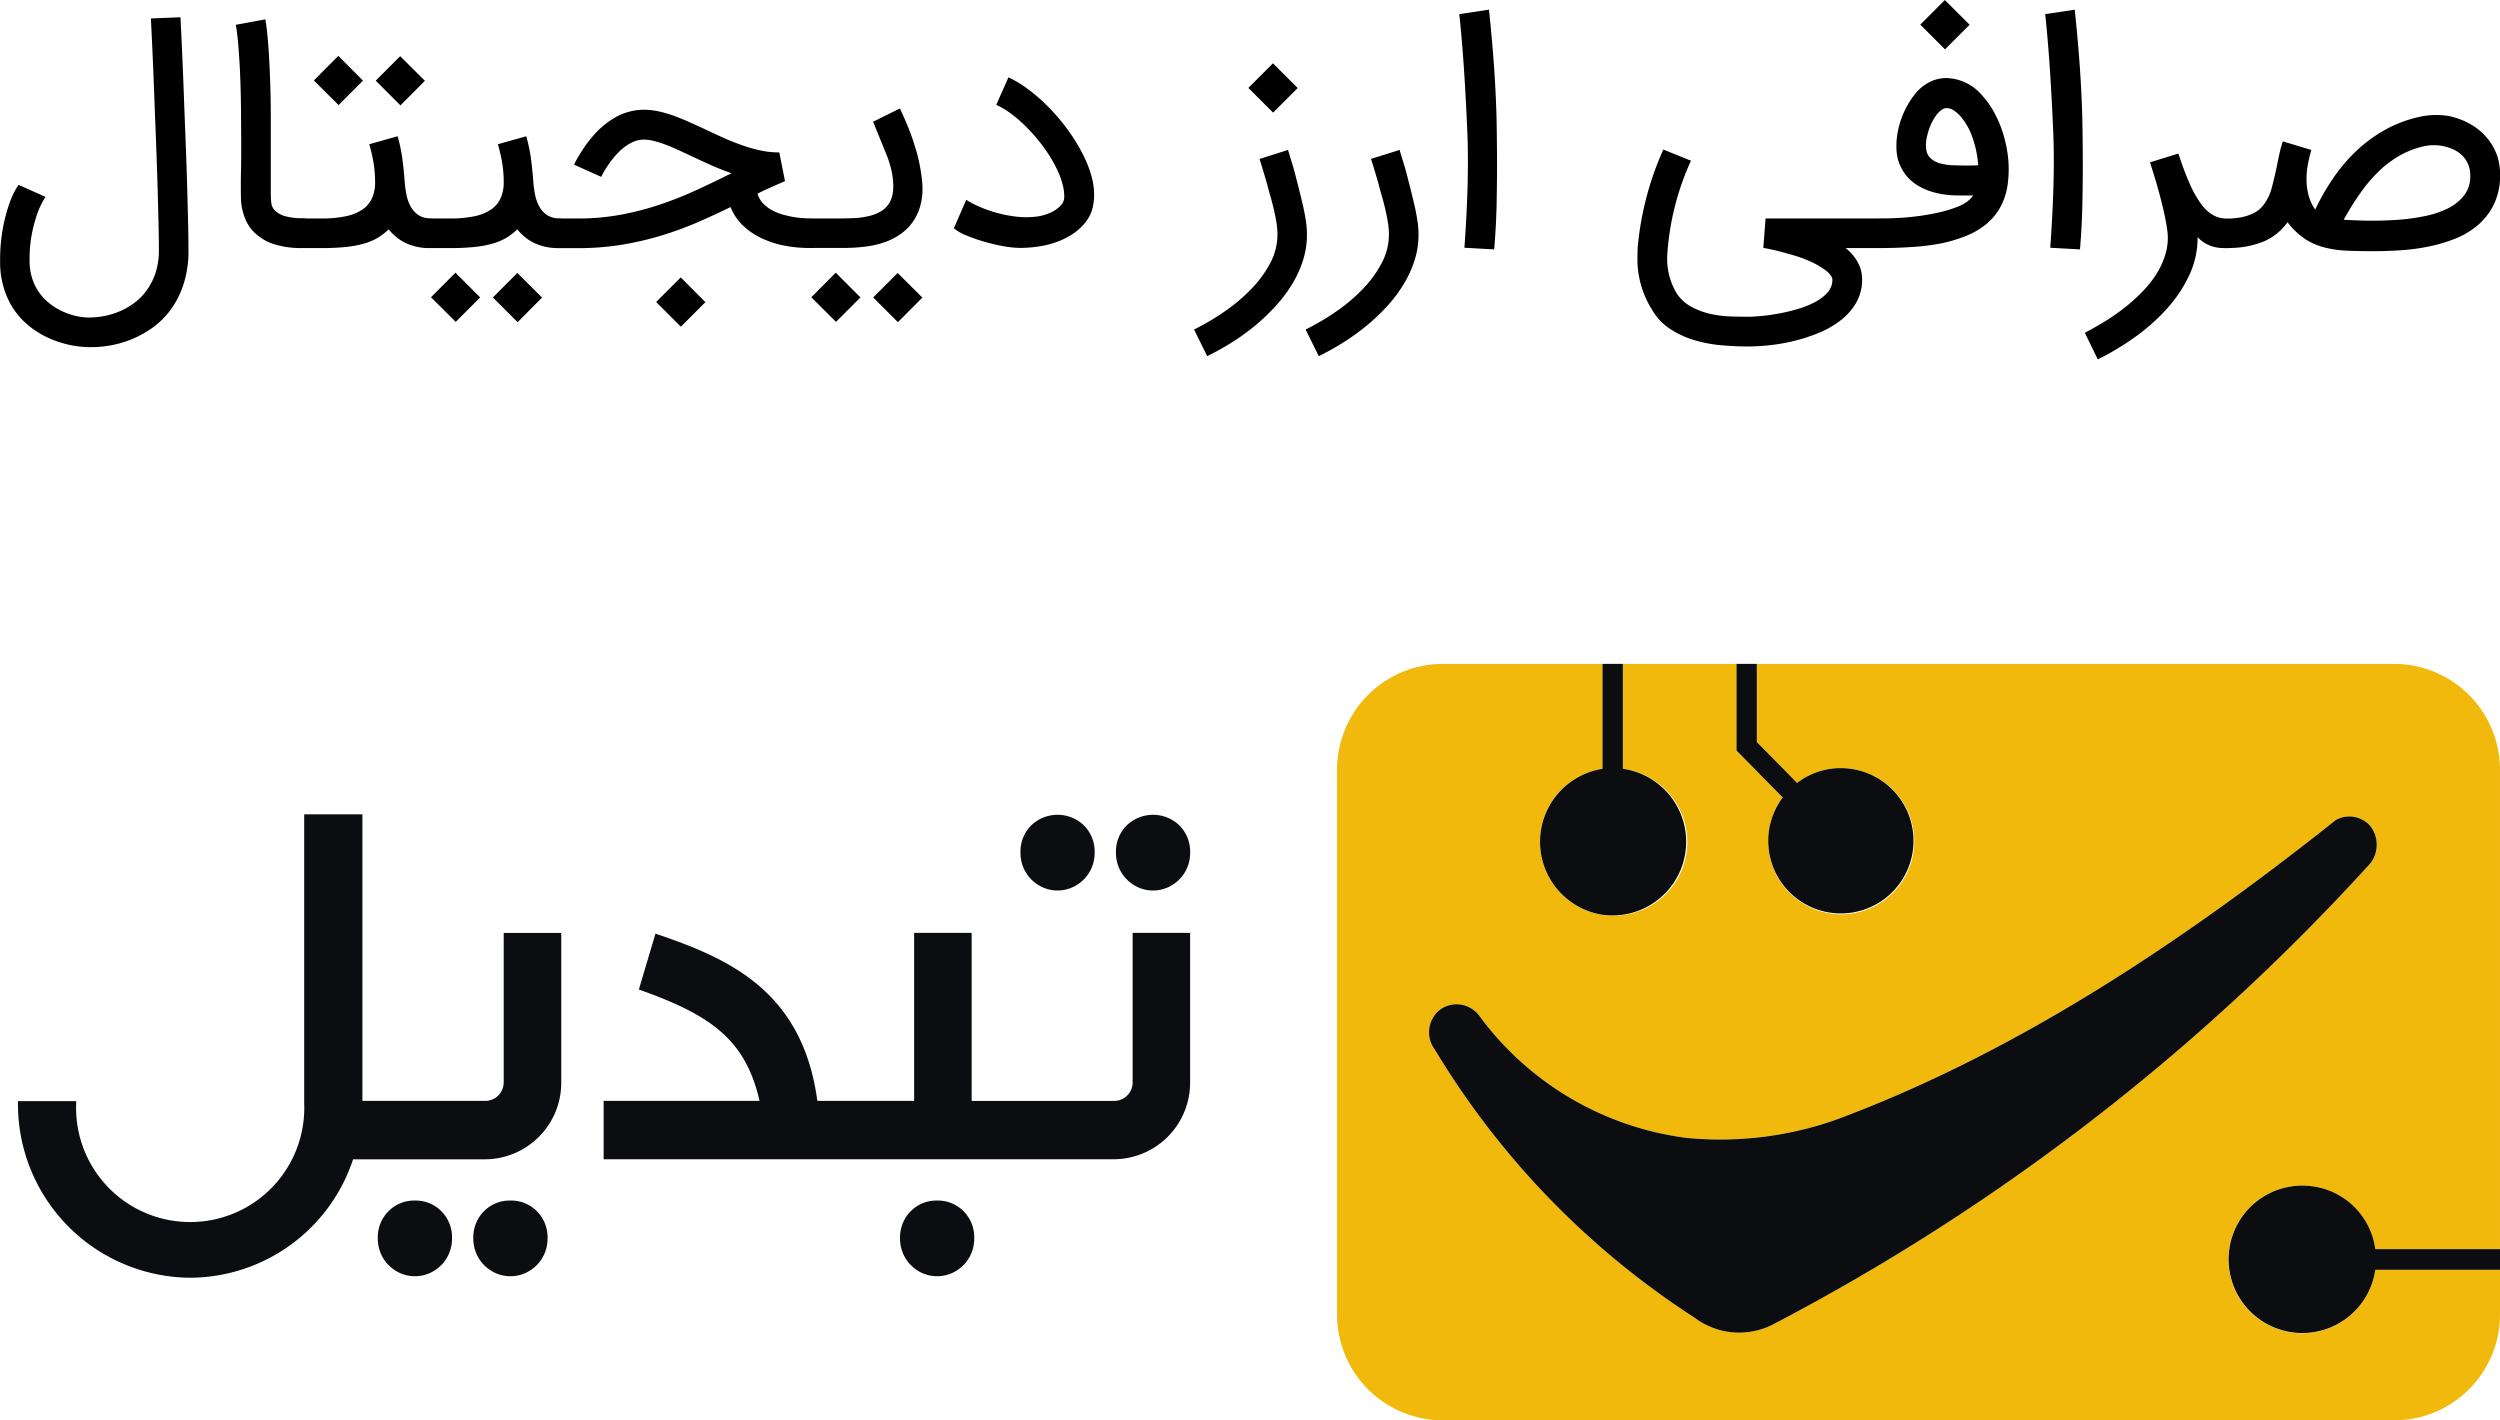 <svg xmlns="http://www.w3.org/2000/svg" width="131.47" height="74.692" viewBox="0 0 131.47 74.692">
    <defs>
        <clipPath id="2iyo1gok9a">
            <path data-name="Rectangle 5168" style="fill:none" d="M0 0h130.525v39.777H0z"/>
        </clipPath>
    </defs>
    <path data-name="Path 20429" d="M2.39 10.353q-.111.175-.218.385a3.819 3.819 0 0 0-.195.457 7.619 7.619 0 0 0-.29 1.044 7.079 7.079 0 0 0-.131 1.457 3.041 3.041 0 0 0 .139.949 2.725 2.725 0 0 0 .373.75 2.733 2.733 0 0 0 .54.564 3.411 3.411 0 0 0 .631.393 3.625 3.625 0 0 0 .647.238 3.106 3.106 0 0 0 .6.1q.1.008.2.008a4.588 4.588 0 0 0 .695-.06 3.9 3.9 0 0 0 .814-.226 3.729 3.729 0 0 0 .818-.445 3.092 3.092 0 0 0 .687-.679 3.342 3.342 0 0 0 .476-.929 3.745 3.745 0 0 0 .179-1.2q0-.627-.02-1.485T8.287 9.84q-.028-.977-.067-2.013t-.079-2.021q-.04-1.159-.091-2.362T7.935.971L9.491.907q.064 1.278.115 2.489t.091 2.378q.04.992.079 2.033t.067 2.021q.028.981.048 1.842t.02 1.489a5.686 5.686 0 0 1-.254 1.774 4.747 4.747 0 0 1-.679 1.35 4.27 4.27 0 0 1-.977.965 5.378 5.378 0 0 1-1.155.623 5.5 5.5 0 0 1-1.215.322 6.065 6.065 0 0 1-.857.064q-.143 0-.286-.008a5.339 5.339 0 0 1-1-.151 5.287 5.287 0 0 1-1.02-.365 4.8 4.8 0 0 1-.949-.6 3.972 3.972 0 0 1-.79-.861 4.056 4.056 0 0 1-.532-1.143 4.578 4.578 0 0 1-.191-1.366v-.064a9.335 9.335 0 0 1 .159-1.771 8.829 8.829 0 0 1 .333-1.239 4.129 4.129 0 0 1 .476-.969zm13.5 2.691a4.711 4.711 0 0 1-1.489-.206 2.638 2.638 0 0 1-1.047-.636 1.955 1.955 0 0 1-.4-.564 3.066 3.066 0 0 1-.206-.6 2.888 2.888 0 0 1-.075-.56q-.008-.266-.008-.457v-.377q0-.313.012-.806.008-.492.008-1.127t-.008-1.326q0-.683-.016-1.421t-.052-1.429q-.036-.691-.087-1.274t-.123-.957l1.556-.286q.071.4.123.992t.087 1.278q.036.691.056 1.441t.02 1.465v3.986a4.289 4.289 0 0 0 .028.5.661.661 0 0 0 .21.409 1.238 1.238 0 0 0 .544.286 3.161 3.161 0 0 0 .861.1h.159v1.556zm6.916-1.555v1.556h-.159a2.9 2.9 0 0 1-1.334-.274 2.6 2.6 0 0 1-.873-.711 3.263 3.263 0 0 1-.556.433 2.965 2.965 0 0 1-.715.31 5.45 5.45 0 0 1-.965.183 12.286 12.286 0 0 1-1.3.06h-1.183v-1.557h1.183a6.033 6.033 0 0 0 1.29-.119 2.412 2.412 0 0 0 .873-.357 1.434 1.434 0 0 0 .5-.6 2.037 2.037 0 0 0 .159-.834 6.454 6.454 0 0 0-.067-.921 8.039 8.039 0 0 0-.242-1.072l1.493-.421q.079.278.135.536t.1.544q.04.286.075.619t.067.754a5.609 5.609 0 0 0 .087.619 2.174 2.174 0 0 0 .21.6 1.3 1.3 0 0 0 .4.46 1.121 1.121 0 0 0 .663.183zM19.09 4.24l-1.284 1.286-1.3-1.294 1.286-1.294zm3.255.008-1.286 1.294-1.3-1.3 1.286-1.286zm7.225 7.241v1.556h-.159a2.9 2.9 0 0 1-1.334-.274 2.6 2.6 0 0 1-.873-.711 3.263 3.263 0 0 1-.556.433 2.965 2.965 0 0 1-.715.31 5.45 5.45 0 0 1-.965.183 12.286 12.286 0 0 1-1.3.06h-1.183v-1.557h1.183a6.032 6.032 0 0 0 1.29-.119 2.412 2.412 0 0 0 .873-.357 1.434 1.434 0 0 0 .5-.6 2.037 2.037 0 0 0 .159-.834 6.454 6.454 0 0 0-.067-.921 8.04 8.04 0 0 0-.242-1.072l1.493-.421q.079.278.135.536t.1.544q.04.286.075.619t.067.754a5.609 5.609 0 0 0 .087.619 2.174 2.174 0 0 0 .21.6 1.3 1.3 0 0 0 .4.46 1.121 1.121 0 0 0 .663.183zm-4.319 4.152-1.286 1.286-1.3-1.294 1.286-1.294zm3.255.008-1.286 1.294-1.3-1.3 1.286-1.288zm.746-4.16h1.143a12.178 12.178 0 0 0 2.263-.2 15.352 15.352 0 0 0 2.06-.536 19.272 19.272 0 0 0 1.917-.762q.929-.429 1.834-.881-.548-.191-1.048-.413t-.984-.453l-.726-.337q-.353-.163-.683-.29a5.64 5.64 0 0 0-.623-.2 2.184 2.184 0 0 0-.54-.075 1.4 1.4 0 0 0-.619.143 2.461 2.461 0 0 0-.544.361 3.558 3.558 0 0 0-.449.468q-.2.25-.341.468a4.207 4.207 0 0 0-.218.365 1.687 1.687 0 0 0-.075.155l-1.429-.643.067-.139q.06-.123.175-.314t.278-.437a5.387 5.387 0 0 1 .377-.5 4.5 4.5 0 0 1 1.319-1.124 3.052 3.052 0 0 1 1.465-.373 3.561 3.561 0 0 1 .774.087 6.434 6.434 0 0 1 .8.234q.4.147.826.337t.85.389q.468.222.949.437t.965.385a7.809 7.809 0 0 0 .969.274 4.673 4.673 0 0 0 .977.1l.3 1.509q-.365.159-.722.318t-.722.341a1.21 1.21 0 0 0 .29.512 1.96 1.96 0 0 0 .468.357 2.627 2.627 0 0 0 .564.23 5.548 5.548 0 0 0 .584.131 4.61 4.61 0 0 0 .524.06q.238.012.381.012h.158v1.556h-.167a6.978 6.978 0 0 1-1.465-.139 4.993 4.993 0 0 1-1.227-.425 3.579 3.579 0 0 1-.937-.679 2.683 2.683 0 0 1-.591-.909q-.818.4-1.707.79a18.409 18.409 0 0 1-1.878.691 16.242 16.242 0 0 1-2.092.492 14.048 14.048 0 0 1-2.342.187h-1.143zm7.844 4.4-1.29 1.292-1.3-1.3 1.294-1.294zm5.391-4.4h1.532q.46 0 .9-.02a4.007 4.007 0 0 0 .81-.115 2.184 2.184 0 0 0 .659-.282 1.243 1.243 0 0 0 .445-.52 1.54 1.54 0 0 0 .119-.421 2.53 2.53 0 0 0 .024-.357q0-.1-.016-.314a4 4 0 0 0-.1-.58 5.163 5.163 0 0 0-.254-.778l-.691-1.7 1.413-.7q0 .008.071.163t.187.417q.115.262.25.607t.254.734a8.866 8.866 0 0 1 .413 2.033q.008.127.008.254a3.162 3.162 0 0 1-.238 1.27 2.624 2.624 0 0 1-.631.9 3.145 3.145 0 0 1-.9.572 4.51 4.51 0 0 1-1.116.3 8.835 8.835 0 0 1-1.258.087h-1.874zm2.763 4.152-1.286 1.286-1.3-1.294 1.286-1.294zm3.255.008-1.286 1.294-1.3-1.3 1.287-1.288zm5.161-2.612a5.313 5.313 0 0 1-.9-.091 9.62 9.62 0 0 1-1.032-.244 8.5 8.5 0 0 1-.945-.333 2.246 2.246 0 0 1-.627-.367l.651-1.493a4.826 4.826 0 0 0 .707.369 6.89 6.89 0 0 0 .881.31 6.747 6.747 0 0 0 .969.195 4.561 4.561 0 0 0 .6.04q.183 0 .5-.028a2.555 2.555 0 0 0 .715-.187 1.647 1.647 0 0 0 .667-.484.658.658 0 0 0 .114-.422 2.32 2.32 0 0 0-.06-.5 4.144 4.144 0 0 0-.282-.814 6.774 6.774 0 0 0-.468-.85 8.469 8.469 0 0 0-.607-.826 9.434 9.434 0 0 0-.695-.75 6.754 6.754 0 0 0-.734-.619 4.088 4.088 0 0 0-.73-.429l.643-1.445a5.569 5.569 0 0 1 .941.556 9.083 9.083 0 0 1 .925.77 10.257 10.257 0 0 1 .861.925 10.512 10.512 0 0 1 .746 1.024 8.4 8.4 0 0 1 .58 1.064 5.771 5.771 0 0 1 .361 1.036 3.668 3.668 0 0 1 .091.8 3.016 3.016 0 0 1-.067.635 1.923 1.923 0 0 1-.175.484 2.1 2.1 0 0 1-.238.357 2.906 2.906 0 0 1-.671.6 3.966 3.966 0 0 1-.83.409 4.876 4.876 0 0 1-.925.23 6.494 6.494 0 0 1-.961.078zm14.069-5.153q.111.373.222.734t.2.726q.1.381.195.766t.183.762q.083.377.139.742a4.746 4.746 0 0 1 .056.715 4.454 4.454 0 0 1-.2 1.338 5.8 5.8 0 0 1-.564 1.25 7.3 7.3 0 0 1-.86 1.153 10.512 10.512 0 0 1-1.077 1.032 11.767 11.767 0 0 1-1.231.893 13.75 13.75 0 0 1-1.314.734l-.691-1.4a12.929 12.929 0 0 0 1.62-.957 9.084 9.084 0 0 0 1.4-1.187 5.882 5.882 0 0 0 .993-1.362 3.214 3.214 0 0 0 .373-1.493 3.96 3.96 0 0 0-.052-.619q-.052-.326-.131-.667t-.175-.683q-.1-.341-.183-.667-.191-.667-.4-1.334zm.508-3.255-1.294 1.294-1.3-1.3 1.294-1.294zm5.359 3.255q.111.373.222.734t.2.726q.1.381.195.766t.183.762q.083.377.139.742a4.747 4.747 0 0 1 .056.715 4.454 4.454 0 0 1-.2 1.338 5.8 5.8 0 0 1-.564 1.25 7.3 7.3 0 0 1-.857 1.151 10.512 10.512 0 0 1-1.08 1.034 11.767 11.767 0 0 1-1.231.893 13.75 13.75 0 0 1-1.314.734l-.691-1.4a12.929 12.929 0 0 0 1.62-.957 9.084 9.084 0 0 0 1.4-1.187 5.882 5.882 0 0 0 .988-1.366 3.214 3.214 0 0 0 .373-1.493 3.96 3.96 0 0 0-.052-.619q-.052-.326-.131-.667t-.175-.683q-.1-.341-.183-.667-.191-.667-.4-1.334zm4.7-7.376q.341 3.223.4 5.78.024 1.318.024 2.477 0 .7-.02 1.866t-.131 2.485l-1.564-.087q.127-1.778.167-3.255.016-.667.016-1.278 0-.738-.024-1.4-.159-3.851-.429-6.352zm13.622 17.713q-.691 0-1.429-.067a7.07 7.07 0 0 1-1.417-.274 4.851 4.851 0 0 1-1.254-.584 2.981 2.981 0 0 1-.941-1 4.973 4.973 0 0 1-.77-2.866q0-.191.008-.389a16.017 16.017 0 0 1 1.35-5.177l1.453.588a14.034 14.034 0 0 0-1.248 4.998 3.56 3.56 0 0 0 .5 1.985 2.224 2.224 0 0 0 .806.719 3.941 3.941 0 0 0 1 .361 5.789 5.789 0 0 0 1.032.127q.512.016.909.016.23 0 .651-.036t.913-.123a9.948 9.948 0 0 0 1-.234 4.988 4.988 0 0 0 .93-.363 2.387 2.387 0 0 0 .679-.508.986.986 0 0 0 .266-.683.43.43 0 0 0-.087-.226 1.218 1.218 0 0 0-.282-.278 3.982 3.982 0 0 0-.5-.314 6.012 6.012 0 0 0-.762-.333q-.278-.1-.552-.175t-.512-.143q-.238-.064-.437-.107t-.326-.067l-.175-.032.119-1.548h6.258v1.556H97.06a2.688 2.688 0 0 1 .441.449 2.269 2.269 0 0 1 .266.441 1.669 1.669 0 0 1 .127.413 2.326 2.326 0 0 1 .032.365 2.418 2.418 0 0 1-.31 1.2 3.179 3.179 0 0 1-.794.913 4.843 4.843 0 0 1-1.116.654 8.793 8.793 0 0 1-1.29.433 9.742 9.742 0 0 1-1.314.238 10.867 10.867 0 0 1-1.178.071zm10.424-12.536a.478.478 0 0 0-.262.107 1.324 1.324 0 0 0-.3.322 2.824 2.824 0 0 0-.282.524 3.314 3.314 0 0 0-.2.715 1.836 1.836 0 0 0-.024.286 1.4 1.4 0 0 0 .048.363.722.722 0 0 0 .23.349 1.151 1.151 0 0 0 .46.238 3.133 3.133 0 0 0 .639.1q.4.016.762.016t.611-.016a5.514 5.514 0 0 0-.3-1.453 3.368 3.368 0 0 0-.643-1.134 1.926 1.926 0 0 0-.322-.282.7.7 0 0 0-.417-.135zm-3.557 5.8h.159a14.529 14.529 0 0 0 1.616-.083 12.434 12.434 0 0 0 1.326-.214 6.863 6.863 0 0 0 .988-.29 2.226 2.226 0 0 0 .6-.318 1.66 1.66 0 0 0 .167-.159l.127-.143h-.8a5.063 5.063 0 0 1-.834-.067 4.023 4.023 0 0 1-.762-.2 3.026 3.026 0 0 1-.651-.337 2.273 2.273 0 0 1-.5-.464 2.611 2.611 0 0 1-.222-.345 2.124 2.124 0 0 1-.19-.463 2.772 2.772 0 0 1-.087-.6v-.135a4.14 4.14 0 0 1 .048-.6 4.6 4.6 0 0 1 .85-2.017 2.425 2.425 0 0 1 .8-.711 1.952 1.952 0 0 1 .921-.234 2.554 2.554 0 0 1 1.905.929 4.7 4.7 0 0 1 .651.941 6.049 6.049 0 0 1 .464 1.143 6.785 6.785 0 0 1 .242 1.25q.024.278.024.548a5.7 5.7 0 0 1-.048.738 3.429 3.429 0 0 1-.4 1.254 3.128 3.128 0 0 1-.766.905 4.022 4.022 0 0 1-1.064.607 7.459 7.459 0 0 1-1.289.382 11.827 11.827 0 0 1-1.46.183q-.762.052-1.548.06h-.27zm4.788-10.183-1.294 1.294-1.3-1.3 1.292-1.294zm5.527-.794q.341 3.223.4 5.78.024 1.318.024 2.477 0 .7-.02 1.866t-.127 2.485l-1.564-.087q.127-1.778.167-3.255.02-.672.02-1.278 0-.738-.024-1.4-.159-3.851-.429-6.352zm6.461 11.994a4.607 4.607 0 0 1-.445 1.985 7.184 7.184 0 0 1-1.179 1.759 10.367 10.367 0 0 1-1.679 1.489 14.508 14.508 0 0 1-1.945 1.167l-.682-1.4q.569-.3 1.135-.65a10.826 10.826 0 0 0 1.064-.758 9.177 9.177 0 0 0 .921-.853 5.326 5.326 0 0 0 .711-.941 4.119 4.119 0 0 0 .433-1.024 2.963 2.963 0 0 0 .1-.778 2.523 2.523 0 0 0-.016-.294q-.056-.453-.171-.973t-.25-1.02q-.135-.5-.27-.941t-.23-.734l1.493-.46q.3.921.588 1.568a5.608 5.608 0 0 0 .589 1.058 2.145 2.145 0 0 0 .631.6 1.425 1.425 0 0 0 .726.191h.127v1.556h-.135q-.111 0-.286-.008a1.849 1.849 0 0 1-.385-.064 1.924 1.924 0 0 1-.429-.175 1.649 1.649 0 0 1-.417-.333zm7.685-.945q.524.032 1.231.048h.349q.54 0 1.187-.04a11.093 11.093 0 0 0 1.366-.175 5.17 5.17 0 0 0 1.282-.4 2.529 2.529 0 0 0 .905-.7 1.61 1.61 0 0 0 .333-1.032v-.032a1.451 1.451 0 0 0-.123-.615 1.481 1.481 0 0 0-.318-.453 1.591 1.591 0 0 0-.449-.3 2.492 2.492 0 0 0-.52-.171 2.4 2.4 0 0 0-.528-.052 2.366 2.366 0 0 0-.476.052 4.618 4.618 0 0 0-1.27.48 5.466 5.466 0 0 0-1.1.818 7.854 7.854 0 0 0-.973 1.135 14.719 14.719 0 0 0-.895 1.432zm-6.328-.064h.182a3.685 3.685 0 0 0 .8-.075 2.651 2.651 0 0 0 .564-.187 1.462 1.462 0 0 0 .369-.242 1.875 1.875 0 0 0 .226-.25 2.639 2.639 0 0 0 .413-.9q.135-.516.262-1.119.064-.341.135-.659a6.481 6.481 0 0 1 .175-.627l1.5.453q-.1.326-.175.715a4 4 0 0 0-.079.8v.056a3.359 3.359 0 0 0 .1.786 2.335 2.335 0 0 0 .357.778 12.132 12.132 0 0 1 .953-1.663 8.8 8.8 0 0 1 1.215-1.429 7.5 7.5 0 0 1 1.5-1.1 6.683 6.683 0 0 1 1.806-.683 4.025 4.025 0 0 1 .9-.1q.1 0 .4.02a3.093 3.093 0 0 1 .786.187 3.558 3.558 0 0 1 .881.453 3.094 3.094 0 0 1 .7.679 3.009 3.009 0 0 1 .453.885 3.17 3.17 0 0 1 .127.905v.151a3.428 3.428 0 0 1-.365 1.5 3.443 3.443 0 0 1-.861 1.06 4.31 4.31 0 0 1-1.2.691 8.521 8.521 0 0 1-1.4.4 10.912 10.912 0 0 1-1.453.187q-.726.044-1.354.044-.8 0-1.449-.028a5.573 5.573 0 0 1-1.195-.179 3.343 3.343 0 0 1-1-.449 3.874 3.874 0 0 1-.9-.869 2.948 2.948 0 0 1-1.274 1.024 4.91 4.91 0 0 1-1.87.333h-.23z"/>
    <g data-name="Group 10272">
        <g data-name="Group 10271" style="clip-path:url(#2iyo1gok9a)" transform="translate(.945 34.914)">
            <path data-name="Path 20417" d="M795.757 123.088a2.038 2.038 0 0 0 .62.43 1.924 1.924 0 0 0 1.537 0 2.038 2.038 0 0 0 .621-.43 1.933 1.933 0 0 0 .414-.63 1.979 1.979 0 0 0 .148-.76 1.946 1.946 0 0 0-.561-1.44 2 2 0 0 0-2.778 0 1.946 1.946 0 0 0-.561 1.44 1.979 1.979 0 0 0 .148.76 1.935 1.935 0 0 0 .414.63" transform="translate(-742.477 -111.763)" style="fill:#0b0d10"/>
            <path data-name="Path 20418" d="M874.308 120.259a2 2 0 0 0-2.778 0 1.946 1.946 0 0 0-.562 1.44 1.982 1.982 0 0 0 .148.76 1.935 1.935 0 0 0 .414.63 2.037 2.037 0 0 0 .62.43 1.924 1.924 0 0 0 1.536 0 2.039 2.039 0 0 0 .621-.43 1.936 1.936 0 0 0 .414-.63 1.98 1.98 0 0 0 .148-.76 1.946 1.946 0 0 0-.562-1.44" transform="translate(-813.227 -111.763)" style="fill:#0b0d10"/>
            <path data-name="Path 20419" d="M287.377 425.685a1.89 1.89 0 0 0-1.389.56 1.946 1.946 0 0 0-.561 1.44 1.98 1.98 0 0 0 .148.76 1.934 1.934 0 0 0 .414.63 2.039 2.039 0 0 0 .621.43 1.926 1.926 0 0 0 1.537 0 2.039 2.039 0 0 0 .621-.43 1.936 1.936 0 0 0 .414-.63 1.98 1.98 0 0 0 .148-.76 1.946 1.946 0 0 0-.561-1.44 1.89 1.89 0 0 0-1.389-.56" transform="translate(-266.504 -397.464)" style="fill:#0b0d10"/>
            <path data-name="Path 20420" d="M363.15 425.685a1.89 1.89 0 0 0-1.389.56 1.946 1.946 0 0 0-.561 1.44 1.98 1.98 0 0 0 .148.76 1.936 1.936 0 0 0 .414.63 2.039 2.039 0 0 0 .621.43 1.926 1.926 0 0 0 1.537 0 2.039 2.039 0 0 0 .621-.43 1.934 1.934 0 0 0 .414-.63 1.98 1.98 0 0 0 .148-.76 1.946 1.946 0 0 0-.561-1.44 1.89 1.89 0 0 0-1.389-.56" transform="translate(-337.254 -397.464)" style="fill:#0b0d10"/>
            <path data-name="Path 20421" d="M701.664 425.685a1.889 1.889 0 0 0-1.389.56 1.946 1.946 0 0 0-.562 1.44 1.98 1.98 0 0 0 .148.76 1.934 1.934 0 0 0 .414.63 2.038 2.038 0 0 0 .62.43 1.926 1.926 0 0 0 1.537 0 2.04 2.04 0 0 0 .62-.43 1.933 1.933 0 0 0 .414-.63 1.98 1.98 0 0 0 .148-.76 1.946 1.946 0 0 0-.561-1.44 1.89 1.89 0 0 0-1.389-.56" transform="translate(-653.326 -397.464)" style="fill:#0b0d10"/>
            <path data-name="Path 20422" d="M492.4 221.256a.973.973 0 0 1-.965.98h-7.5V213.4h-3.026v8.833h-5.09c-.782-5.831-4.721-7.51-8.512-8.794l-.874 2.94c3.874 1.362 5.617 2.688 6.348 5.854h-8.2v3.071h26.85a4.026 4.026 0 0 0 3.991-4.051V213.4H492.4z" transform="translate(-433.782 -199.255)" style="fill:#0b0d10"/>
            <path data-name="Path 20423" d="M25.544 125.539v7.853a.973.973 0 0 1-.965.979h-6.466V119.3h-3.061v15.21a6 6 0 1 1-11.991 0v-.125H0v.094a9.125 9.125 0 0 0 9.057 9.192 9.066 9.066 0 0 0 8.566-6.228h6.956a4.026 4.026 0 0 0 3.991-4.051v-7.853z" transform="translate(0 -111.391)" style="fill:#0b0d10"/>
            <path data-name="Path 20424" d="M1101.974 0h-50.107a5.567 5.567 0 0 0-5.525 5.607V34.17a5.567 5.567 0 0 0 5.525 5.608h50.107a5.567 5.567 0 0 0 5.525-5.608v-2.31h-6.559a3.881 3.881 0 1 1 0-1.086h6.558V5.607A5.567 5.567 0 0 0 1101.974 0m-34.626 0h1.07v4.11l2.117 2.149a3.764 3.764 0 0 1 2.79-.746 3.842 3.842 0 1 1-3.547 1.514l-2.43-2.466zm-10.3 8.854a3.849 3.849 0 0 1 3.252-3.335V0h1.07v5.52a3.875 3.875 0 1 1-4.322 3.334m43.473 1.808a113.342 113.342 0 0 1-31.244 24.068 3.9 3.9 0 0 1-4.153-.363 43.43 43.43 0 0 1-13.641-14.088 1.507 1.507 0 0 1 .354-2.154 1.49 1.49 0 0 1 2.032.441 16.062 16.062 0 0 0 10.8 6.352 18.3 18.3 0 0 0 7.879-.937c9.2-3.407 17.895-9.073 26.317-15.773a1.457 1.457 0 0 1 1.839.34 1.6 1.6 0 0 1-.178 2.113" transform="translate(-976.974)" style="fill:#f0b90b"/>
            <path data-name="Path 20425" d="M1210.707 13.2a3.875 3.875 0 0 0 1.03-7.681V0h-1.07v5.522a3.884 3.884 0 0 0 .04 7.681" transform="translate(-1127.339 -.004)" style="fill:#0b0d10"/>
            <path data-name="Path 20426" d="M1364.891 8.858a3.82 3.82 0 1 0 4.282-3.341 3.765 3.765 0 0 0-2.79.746l-2.117-2.149V0h-1.07v4.56l2.43 2.466a3.886 3.886 0 0 0-.735 1.827" transform="translate(-1272.822 -.004)" style="fill:#0b0d10"/>
            <path data-name="Path 20427" d="M1759.568 413.948a3.876 3.876 0 1 0 3.285 4.387h6.559v-1.086h-6.558a3.849 3.849 0 0 0-3.286-3.3" transform="translate(-1638.887 -386.474)" style="fill:#0b0d10"/>
            <path data-name="Path 20428" d="M1167.1 121.159c-8.423 6.7-17.12 12.366-26.317 15.773a18.3 18.3 0 0 1-7.879.937 16.062 16.062 0 0 1-10.8-6.352 1.49 1.49 0 0 0-2.032-.441 1.507 1.507 0 0 0-.354 2.154 43.428 43.428 0 0 0 13.641 14.088 3.9 3.9 0 0 0 4.153.363 113.344 113.344 0 0 0 31.245-24.068 1.6 1.6 0 0 0 .178-2.113 1.457 1.457 0 0 0-1.839-.34" transform="translate(-1045.209 -112.95)" style="fill:#0b0d10"/>
        </g>
    </g>
</svg>
